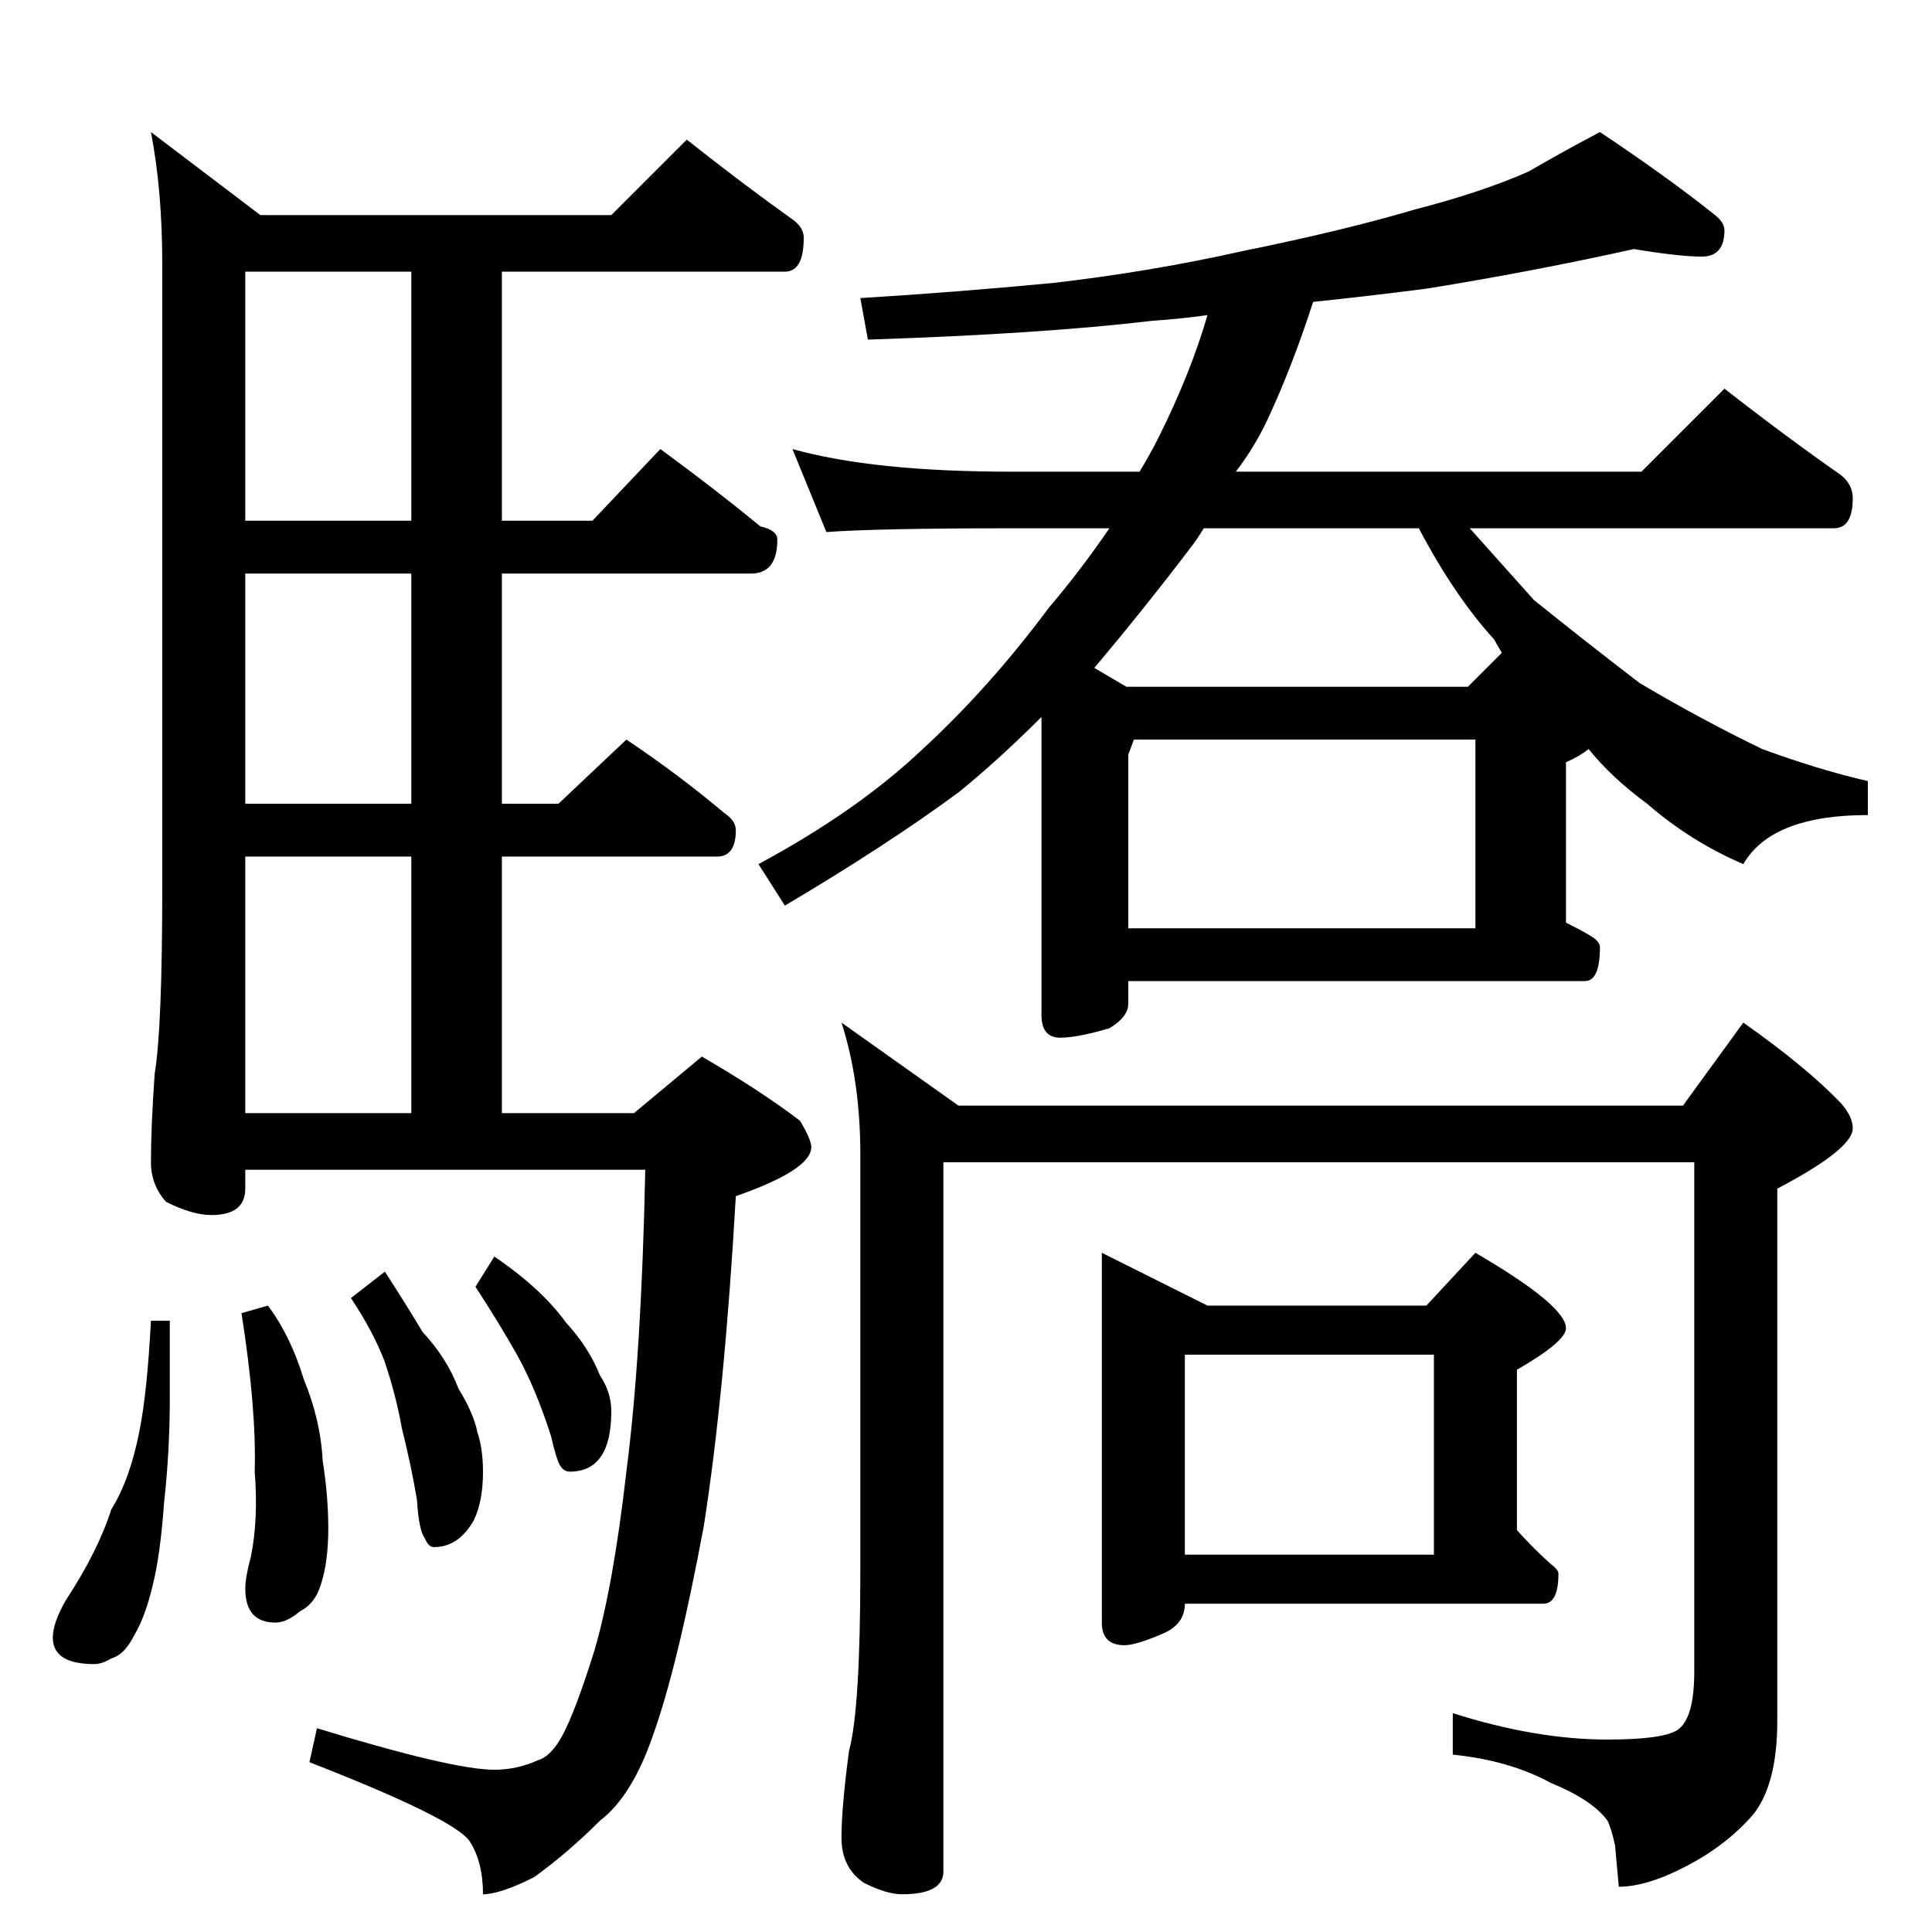 <?xml version="1.0" standalone="no"?>
<!DOCTYPE svg PUBLIC "-//W3C//DTD SVG 1.1//EN" "http://www.w3.org/Graphics/SVG/1.1/DTD/svg11.dtd" >
<svg xmlns="http://www.w3.org/2000/svg" xmlns:xlink="http://www.w3.org/1999/xlink" version="1.1" viewBox="0 -204 1024 1024">
  <g transform="matrix(1 0 0 -1 0 820)">
   <path fill="currentColor"
d="M364 950q29 -23 57 -43q5 -4 5 -9q0 -18 -10 -18h-150v-132h48l36 38q30 -22 53 -41q9 -2 9 -7q0 -18 -14 -18h-132v-122h30l36 34q27 -18 52 -39q6 -4 6 -9q0 -14 -10 -14h-114v-136h70l36 30q31 -18 52 -34q6 -10 6 -14q0 -12 -40 -26q-6 -105 -17 -175
q-14 -75 -27 -111q-11 -32 -28 -45q-17 -17 -35 -30q-18 -9 -27 -9q0 17 -7 28q-8 12 -85 42l4 18q72 -22 94 -22q12 0 23 5q7 2 13 13q7 13 17 45q10 34 17 95q8 62 10 160h-212v-10q0 -14 -18 -14q-10 0 -24 7q-8 9 -8 21q0 19 2 47q4 24 4 99v330q0 39 -6 70l58 -44h186z
M130 434h88v136h-88v-136zM218 598v122h-88v-122h88zM218 748v132h-88v-132h88zM80 324h10v-41q0 -28 -3 -55q-2 -28 -6 -44q-4 -17 -10 -27q-5 -10 -12 -12q-5 -3 -9 -3q-22 0 -22 14q0 8 7 20q17 26 24 48q10 16 15 42q4 20 6 58zM142 332q12 -16 19 -39q9 -22 10 -43
q3 -19 3 -36q0 -18 -4 -30q-3 -10 -11 -14q-7 -6 -13 -6q-16 0 -16 18q0 6 3 17q4 20 2 45q1 33 -7 84zM204 350q11 -17 20 -32q13 -14 19 -30q8 -13 10 -23q3 -9 3 -21q0 -16 -5 -26q-8 -14 -21 -14q-3 0 -5 5q-3 4 -4 20q-3 18 -8 38q-3 17 -9 35q-6 16 -18 34zM262 358
q25 -17 38 -35q12 -13 18 -28q6 -9 6 -19q0 -32 -22 -32q-3 0 -5 3t-5 16q-8 25 -18 43q-9 16 -22 36zM866 892q-54 -12 -110 -21q-31 -4 -60 -7q-11 -34 -24 -62q-7 -15 -17 -28h215l44 44q32 -25 62 -46q6 -5 6 -12q0 -16 -10 -16h-193l34 -38q26 -21 56 -44
q32 -19 65 -35q30 -11 56 -17v-18q-51 0 -66 -26q-28 12 -51 32q-19 14 -31 29q-5 -4 -12 -7v-85q8 -4 13 -7t5 -6q0 -18 -8 -18h-242v-12q0 -7 -10 -13q-17 -5 -26 -5q-10 0 -10 12v158q-23 -23 -44 -40q-38 -28 -92 -60l-14 22q52 28 86 60q36 33 68 76q17 20 32 42h-52
q-71 0 -98 -2l-18 44q43 -12 116 -12h68q6 10 10 18q17 34 26 65q-14 -2 -29 -3q-59 -7 -151 -10l-4 22q49 3 102 8q52 6 101 17q54 11 91 22q35 9 60 20q19 11 38 21q36 -24 61 -44q5 -4 5 -8q0 -14 -12 -14t-36 4zM598 532h184v100h-181l-3 -8v-92zM778 660l18 18
q-3 5 -4 7q-21 23 -40 59h-114q-3 -5 -6 -9q-25 -33 -52 -65l17 -10h181zM446 482l62 -44h384l32 44q34 -24 52 -43q6 -7 6 -13q0 -11 -40 -32v-282q0 -34 -13 -50q-14 -16 -35 -27t-36 -11l-2 22q-2 9 -4 13q-8 11 -30 20q-22 12 -52 15v22q44 -14 82 -14q29 0 37 5
q9 6 9 31v270h-398v-376q0 -12 -22 -12q-8 0 -20 6q-12 8 -12 24t4 46q6 22 6 96v220q0 39 -10 70zM584 360l56 -28h116l26 28q48 -28 48 -40q0 -7 -26 -22v-85q9 -10 18 -18q4 -3 4 -5q0 -16 -8 -16h-190q0 -11 -12 -16q-14 -6 -20 -6q-12 0 -12 12v196zM628 200h132v106
h-132v-106z" />
  </g>

</svg>
